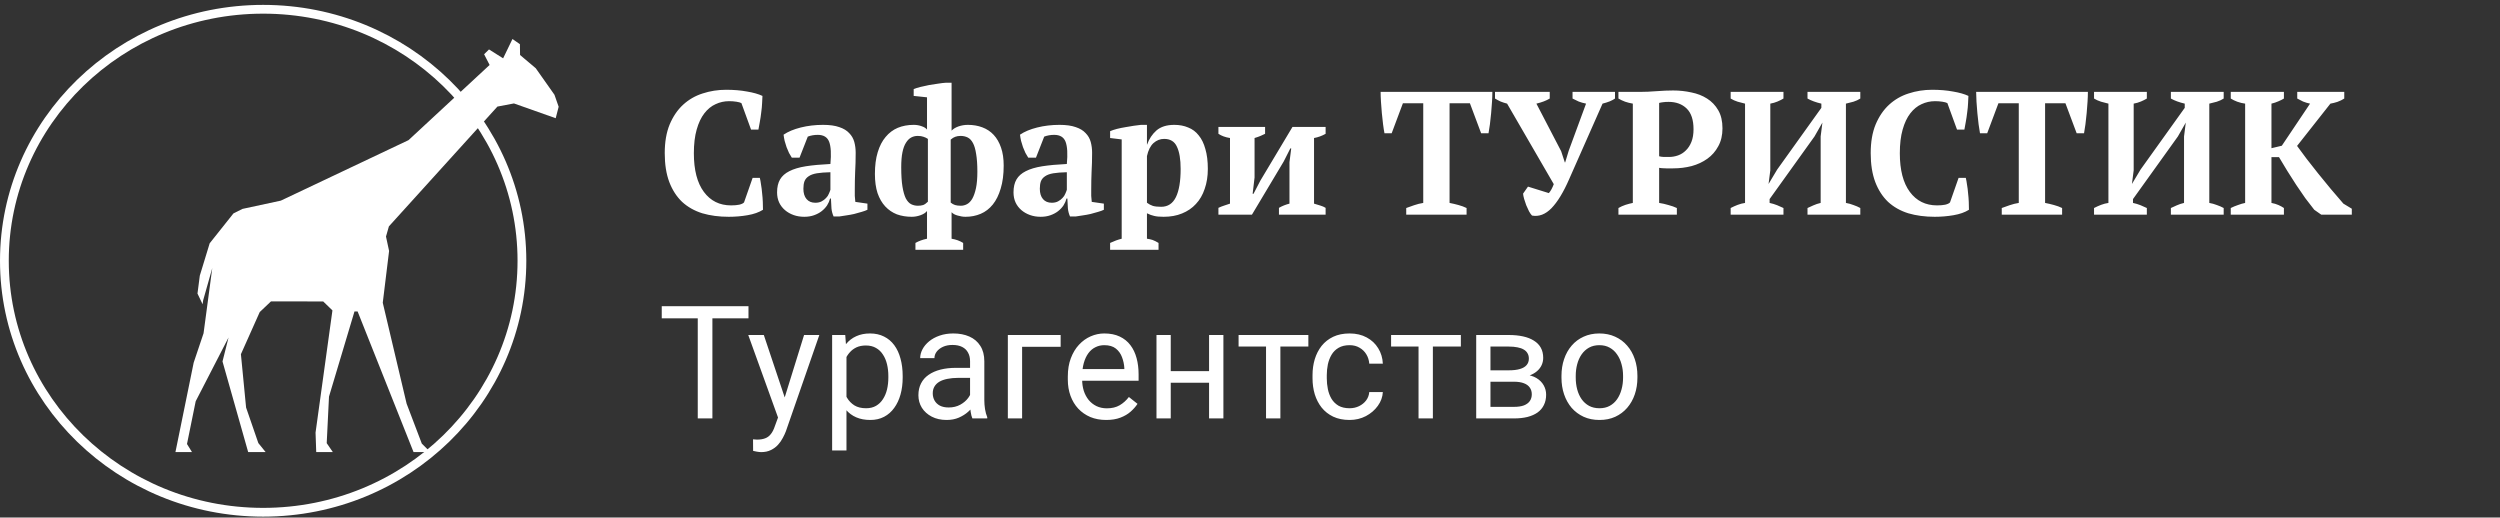 <svg width="285" height="59" viewBox="0 0 285 59" fill="none" xmlns="http://www.w3.org/2000/svg">
<rect x="0" y="0" width="285" height="59" fill="#333333" stroke="none"/>
<path d="M85.8 20.274H86.62C86.673 20.488 86.72 20.748 86.76 21.054C86.813 21.348 86.853 21.668 86.88 22.014C86.92 22.348 86.947 22.681 86.96 23.014C86.973 23.348 86.98 23.648 86.98 23.914C86.513 24.208 85.927 24.414 85.22 24.534C84.527 24.654 83.813 24.714 83.08 24.714C81.973 24.714 80.967 24.581 80.06 24.314C79.167 24.034 78.4 23.601 77.76 23.014C77.133 22.414 76.647 21.661 76.3 20.754C75.953 19.834 75.78 18.734 75.78 17.454C75.78 16.188 75.967 15.101 76.34 14.194C76.727 13.274 77.24 12.521 77.88 11.934C78.52 11.348 79.26 10.921 80.1 10.654C80.953 10.374 81.847 10.234 82.78 10.234C83.66 10.234 84.453 10.301 85.16 10.434C85.88 10.554 86.467 10.721 86.92 10.934C86.92 11.148 86.907 11.421 86.88 11.754C86.867 12.088 86.833 12.441 86.78 12.814C86.74 13.174 86.687 13.534 86.62 13.894C86.567 14.241 86.513 14.534 86.46 14.774H85.62L84.52 11.754C84.4 11.688 84.207 11.634 83.94 11.594C83.673 11.554 83.4 11.534 83.12 11.534C82.573 11.534 82.06 11.648 81.58 11.874C81.1 12.088 80.673 12.434 80.3 12.914C79.927 13.394 79.633 14.014 79.42 14.774C79.207 15.521 79.1 16.421 79.1 17.474C79.1 19.381 79.48 20.848 80.24 21.874C81 22.901 82.033 23.414 83.34 23.414C83.713 23.414 84.027 23.388 84.28 23.334C84.547 23.268 84.727 23.181 84.82 23.074L85.8 20.274ZM97.447 21.574C97.447 21.868 97.447 22.121 97.447 22.334C97.46 22.548 97.48 22.774 97.507 23.014L98.887 23.214V23.914C98.727 23.994 98.507 24.074 98.227 24.154C97.96 24.234 97.674 24.314 97.367 24.394C97.073 24.461 96.78 24.514 96.487 24.554C96.194 24.608 95.933 24.648 95.707 24.674H95.027C94.894 24.368 94.814 24.061 94.787 23.754C94.76 23.448 94.74 23.074 94.727 22.634H94.627C94.56 22.901 94.447 23.161 94.287 23.414C94.127 23.654 93.92 23.874 93.667 24.074C93.427 24.261 93.14 24.414 92.807 24.534C92.474 24.654 92.1 24.714 91.687 24.714C91.247 24.714 90.84 24.648 90.467 24.514C90.094 24.381 89.767 24.194 89.487 23.954C89.207 23.714 88.987 23.428 88.827 23.094C88.667 22.748 88.587 22.361 88.587 21.934C88.587 21.334 88.7 20.841 88.927 20.454C89.153 20.068 89.507 19.754 89.987 19.514C90.48 19.261 91.107 19.074 91.867 18.954C92.64 18.834 93.573 18.748 94.667 18.694C94.773 17.548 94.727 16.708 94.527 16.174C94.327 15.641 93.894 15.374 93.227 15.374C92.814 15.374 92.433 15.441 92.087 15.574L91.147 17.974H90.267C90.16 17.814 90.053 17.634 89.947 17.434C89.853 17.221 89.76 17.001 89.667 16.774C89.587 16.534 89.513 16.294 89.447 16.054C89.394 15.814 89.353 15.581 89.327 15.354C89.834 15.008 90.487 14.734 91.287 14.534C92.087 14.334 92.933 14.234 93.827 14.234C94.587 14.234 95.207 14.321 95.687 14.494C96.167 14.654 96.54 14.881 96.807 15.174C97.087 15.454 97.28 15.788 97.387 16.174C97.493 16.561 97.547 16.974 97.547 17.414C97.547 18.214 97.527 18.941 97.487 19.594C97.46 20.234 97.447 20.894 97.447 21.574ZM92.947 23.114C93.227 23.114 93.467 23.061 93.667 22.954C93.867 22.848 94.034 22.721 94.167 22.574C94.314 22.428 94.42 22.268 94.487 22.094C94.567 21.921 94.627 21.768 94.667 21.634V19.634C94.04 19.648 93.527 19.688 93.127 19.754C92.727 19.821 92.413 19.934 92.187 20.094C91.96 20.241 91.8 20.434 91.707 20.674C91.627 20.901 91.587 21.181 91.587 21.514C91.587 22.021 91.707 22.414 91.947 22.694C92.187 22.974 92.52 23.114 92.947 23.114ZM109.8 28.474H104.36V27.694C104.733 27.481 105.173 27.321 105.68 27.214V24.054C105.52 24.254 105.273 24.414 104.94 24.534C104.606 24.654 104.273 24.714 103.94 24.714C103.326 24.714 102.76 24.621 102.24 24.434C101.733 24.234 101.293 23.934 100.92 23.534C100.546 23.134 100.253 22.628 100.04 22.014C99.84 21.401 99.74 20.674 99.74 19.834C99.74 18.874 99.846 18.048 100.06 17.354C100.273 16.648 100.573 16.068 100.96 15.614C101.346 15.148 101.806 14.801 102.34 14.574C102.886 14.348 103.493 14.234 104.16 14.234C104.493 14.234 104.8 14.288 105.08 14.394C105.36 14.488 105.56 14.614 105.68 14.774V11.094L104.16 10.934V10.154C104.346 10.074 104.6 9.994 104.92 9.914C105.24 9.834 105.573 9.761 105.92 9.694C106.28 9.628 106.626 9.574 106.96 9.534C107.293 9.481 107.573 9.448 107.8 9.434H108.48V14.894C108.666 14.694 108.926 14.534 109.26 14.414C109.606 14.294 109.966 14.234 110.34 14.234C110.94 14.234 111.486 14.328 111.98 14.514C112.486 14.701 112.92 14.988 113.28 15.374C113.64 15.761 113.92 16.248 114.12 16.834C114.32 17.408 114.42 18.088 114.42 18.874C114.42 19.888 114.306 20.761 114.08 21.494C113.866 22.228 113.566 22.834 113.18 23.314C112.793 23.794 112.333 24.148 111.8 24.374C111.266 24.601 110.693 24.714 110.08 24.714C109.786 24.714 109.486 24.668 109.18 24.574C108.873 24.494 108.64 24.368 108.48 24.194V27.214C108.973 27.294 109.413 27.454 109.8 27.694V28.474ZM104.64 23.454C104.866 23.454 105.066 23.428 105.24 23.374C105.413 23.308 105.593 23.181 105.78 22.994V15.834C105.62 15.728 105.453 15.648 105.28 15.594C105.106 15.528 104.886 15.494 104.62 15.494C104.353 15.494 104.106 15.554 103.88 15.674C103.653 15.794 103.453 15.994 103.28 16.274C103.106 16.541 102.973 16.901 102.88 17.354C102.786 17.808 102.74 18.374 102.74 19.054C102.74 19.961 102.786 20.701 102.88 21.274C102.973 21.834 103.1 22.281 103.26 22.614C103.433 22.934 103.633 23.154 103.86 23.274C104.1 23.394 104.36 23.454 104.64 23.454ZM109.5 15.494C109.273 15.494 109.073 15.528 108.9 15.594C108.74 15.648 108.566 15.754 108.38 15.914V23.094C108.54 23.228 108.706 23.321 108.88 23.374C109.053 23.428 109.273 23.454 109.54 23.454C109.78 23.454 110.013 23.394 110.24 23.274C110.466 23.154 110.666 22.948 110.84 22.654C111.013 22.348 111.153 21.948 111.26 21.454C111.366 20.961 111.42 20.334 111.42 19.574C111.42 18.761 111.373 18.088 111.28 17.554C111.2 17.021 111.08 16.608 110.92 16.314C110.76 16.008 110.56 15.794 110.32 15.674C110.08 15.554 109.806 15.494 109.5 15.494ZM124.4 21.574C124.4 21.868 124.4 22.121 124.4 22.334C124.413 22.548 124.433 22.774 124.46 23.014L125.84 23.214V23.914C125.68 23.994 125.46 24.074 125.18 24.154C124.913 24.234 124.627 24.314 124.32 24.394C124.027 24.461 123.733 24.514 123.44 24.554C123.147 24.608 122.887 24.648 122.66 24.674H121.98C121.847 24.368 121.767 24.061 121.74 23.754C121.713 23.448 121.693 23.074 121.68 22.634H121.58C121.513 22.901 121.4 23.161 121.24 23.414C121.08 23.654 120.873 23.874 120.62 24.074C120.38 24.261 120.093 24.414 119.76 24.534C119.427 24.654 119.053 24.714 118.64 24.714C118.2 24.714 117.793 24.648 117.42 24.514C117.047 24.381 116.72 24.194 116.44 23.954C116.16 23.714 115.94 23.428 115.78 23.094C115.62 22.748 115.54 22.361 115.54 21.934C115.54 21.334 115.653 20.841 115.88 20.454C116.107 20.068 116.46 19.754 116.94 19.514C117.433 19.261 118.06 19.074 118.82 18.954C119.593 18.834 120.527 18.748 121.62 18.694C121.727 17.548 121.68 16.708 121.48 16.174C121.28 15.641 120.847 15.374 120.18 15.374C119.767 15.374 119.387 15.441 119.04 15.574L118.1 17.974H117.22C117.113 17.814 117.007 17.634 116.9 17.434C116.807 17.221 116.713 17.001 116.62 16.774C116.54 16.534 116.467 16.294 116.4 16.054C116.347 15.814 116.307 15.581 116.28 15.354C116.787 15.008 117.44 14.734 118.24 14.534C119.04 14.334 119.887 14.234 120.78 14.234C121.54 14.234 122.16 14.321 122.64 14.494C123.12 14.654 123.493 14.881 123.76 15.174C124.04 15.454 124.233 15.788 124.34 16.174C124.447 16.561 124.5 16.974 124.5 17.414C124.5 18.214 124.48 18.941 124.44 19.594C124.413 20.234 124.4 20.894 124.4 21.574ZM119.9 23.114C120.18 23.114 120.42 23.061 120.62 22.954C120.82 22.848 120.987 22.721 121.12 22.574C121.267 22.428 121.373 22.268 121.44 22.094C121.52 21.921 121.58 21.768 121.62 21.634V19.634C120.993 19.648 120.48 19.688 120.08 19.754C119.68 19.821 119.367 19.934 119.14 20.094C118.913 20.241 118.753 20.434 118.66 20.674C118.58 20.901 118.54 21.181 118.54 21.514C118.54 22.021 118.66 22.414 118.9 22.694C119.14 22.974 119.473 23.114 119.9 23.114ZM132.073 28.474H126.553V27.694C127.006 27.481 127.446 27.321 127.873 27.214V15.894L126.553 15.734V14.954C126.766 14.861 127.026 14.774 127.333 14.694C127.653 14.614 127.979 14.548 128.313 14.494C128.646 14.428 128.966 14.374 129.273 14.334C129.593 14.294 129.859 14.261 130.073 14.234H130.753V16.474H130.773C130.999 15.834 131.353 15.301 131.833 14.874C132.326 14.448 133.006 14.234 133.873 14.234C134.459 14.234 134.986 14.334 135.453 14.534C135.933 14.721 136.333 15.021 136.653 15.434C136.986 15.834 137.239 16.354 137.413 16.994C137.599 17.621 137.693 18.374 137.693 19.254C137.693 20.094 137.573 20.854 137.333 21.534C137.106 22.214 136.773 22.788 136.333 23.254C135.906 23.721 135.379 24.081 134.753 24.334C134.139 24.588 133.439 24.714 132.653 24.714C132.199 24.714 131.839 24.681 131.573 24.614C131.319 24.561 131.046 24.461 130.753 24.314V27.214C130.966 27.241 131.179 27.288 131.393 27.354C131.606 27.434 131.833 27.548 132.073 27.694V28.474ZM132.713 15.834C132.259 15.834 131.853 15.994 131.493 16.314C131.146 16.634 130.899 17.128 130.753 17.794V23.114C130.966 23.274 131.193 23.394 131.433 23.474C131.673 23.541 131.986 23.574 132.373 23.574C133.133 23.574 133.693 23.208 134.053 22.474C134.413 21.741 134.593 20.668 134.593 19.254C134.593 18.161 134.453 17.321 134.173 16.734C133.906 16.134 133.419 15.834 132.713 15.834ZM138.9 14.474H144.22V15.254C144.074 15.334 143.9 15.414 143.7 15.494C143.514 15.574 143.287 15.654 143.02 15.734V20.234L142.8 22.094H142.9L143.68 20.594L147.34 14.474H151.12V15.254C150.694 15.494 150.254 15.654 149.8 15.734V23.214C150.054 23.281 150.294 23.354 150.52 23.434C150.747 23.501 150.947 23.588 151.12 23.694V24.474H145.8V23.694C146.174 23.481 146.574 23.321 147 23.214V18.494L147.2 16.914H147.1L146.34 18.414L142.72 24.474H138.9V23.694C139.127 23.588 139.347 23.501 139.56 23.434C139.774 23.354 139.994 23.281 140.22 23.214V15.734C139.7 15.654 139.26 15.494 138.9 15.254V14.474ZM167.19 24.474H160.31V23.714C160.577 23.608 160.877 23.501 161.21 23.394C161.557 23.274 161.903 23.188 162.25 23.134V11.774H159.93L158.65 15.194H157.83C157.777 14.928 157.723 14.588 157.67 14.174C157.617 13.761 157.57 13.334 157.53 12.894C157.49 12.454 157.457 12.021 157.43 11.594C157.403 11.154 157.39 10.781 157.39 10.474H170.13C170.13 10.794 170.117 11.168 170.09 11.594C170.063 12.021 170.03 12.454 169.99 12.894C169.95 13.334 169.903 13.761 169.85 14.174C169.797 14.574 169.743 14.914 169.69 15.194H168.85L167.57 11.774H165.25V23.134C165.597 23.201 165.937 23.281 166.27 23.374C166.617 23.468 166.923 23.581 167.19 23.714V24.474ZM180.81 11.814C180.49 11.748 180.21 11.668 179.97 11.574C179.73 11.468 179.496 11.354 179.27 11.234V10.474H184.11V11.234C183.963 11.341 183.763 11.448 183.51 11.554C183.27 11.648 182.996 11.734 182.69 11.814L178.87 20.454C178.23 21.921 177.563 23.014 176.87 23.734C176.176 24.441 175.436 24.721 174.65 24.574C174.543 24.468 174.43 24.308 174.31 24.094C174.203 23.868 174.096 23.634 173.99 23.394C173.896 23.141 173.816 22.901 173.75 22.674C173.683 22.434 173.643 22.234 173.63 22.074L174.19 21.274L176.57 22.014C176.676 21.894 176.776 21.748 176.87 21.574C176.963 21.401 177.05 21.208 177.13 20.994L171.81 11.814C171.556 11.748 171.31 11.668 171.07 11.574C170.843 11.468 170.63 11.354 170.43 11.234V10.474H176.67V11.234C176.27 11.474 175.763 11.668 175.15 11.814L177.97 17.234L178.39 18.514H178.43L178.83 17.194L180.81 11.814ZM189.142 23.134C189.502 23.188 189.855 23.268 190.202 23.374C190.562 23.468 190.882 23.581 191.162 23.714V24.474H184.502V23.714C184.755 23.568 185.022 23.448 185.302 23.354C185.595 23.261 185.875 23.188 186.142 23.134V11.814C185.835 11.761 185.542 11.688 185.262 11.594C184.982 11.488 184.728 11.368 184.502 11.234V10.474H187.022C187.555 10.474 188.162 10.448 188.842 10.394C189.535 10.341 190.168 10.314 190.742 10.314C191.448 10.314 192.135 10.388 192.802 10.534C193.482 10.668 194.082 10.901 194.602 11.234C195.135 11.568 195.562 12.014 195.882 12.574C196.202 13.121 196.362 13.808 196.362 14.634C196.362 15.421 196.202 16.101 195.882 16.674C195.575 17.248 195.162 17.721 194.642 18.094C194.122 18.468 193.522 18.748 192.842 18.934C192.162 19.108 191.462 19.194 190.742 19.194C190.675 19.194 190.568 19.194 190.422 19.194C190.275 19.194 190.115 19.194 189.942 19.194C189.782 19.181 189.622 19.174 189.462 19.174C189.315 19.161 189.208 19.148 189.142 19.134V23.134ZM190.222 11.614C189.955 11.614 189.742 11.628 189.582 11.654C189.435 11.668 189.288 11.694 189.142 11.734V17.814C189.262 17.854 189.442 17.881 189.682 17.894C189.922 17.894 190.115 17.894 190.262 17.894C190.622 17.894 190.968 17.834 191.302 17.714C191.635 17.594 191.928 17.408 192.182 17.154C192.448 16.901 192.662 16.574 192.822 16.174C192.982 15.774 193.062 15.294 193.062 14.734C193.062 13.668 192.802 12.881 192.282 12.374C191.762 11.868 191.075 11.614 190.222 11.614ZM203.315 24.474H197.295V23.714C197.548 23.581 197.815 23.461 198.095 23.354C198.375 23.248 198.655 23.174 198.935 23.134V11.814C198.668 11.748 198.388 11.674 198.095 11.594C197.801 11.501 197.535 11.381 197.295 11.234V10.474H203.315V11.234C203.115 11.354 202.888 11.468 202.635 11.574C202.381 11.681 202.108 11.761 201.815 11.814V19.414L201.615 20.974L202.595 19.334L207.635 12.294V11.814C207.008 11.668 206.481 11.474 206.055 11.234V10.474H212.075V11.234C211.848 11.381 211.588 11.501 211.295 11.594C211.015 11.674 210.728 11.748 210.435 11.814V23.134C210.741 23.188 211.028 23.268 211.295 23.374C211.575 23.468 211.835 23.581 212.075 23.714V24.474H206.055V23.714C206.241 23.621 206.461 23.521 206.715 23.414C206.981 23.294 207.261 23.201 207.555 23.134V15.554L207.755 13.974L206.855 15.554L201.735 22.694V23.134C202.041 23.201 202.328 23.288 202.595 23.394C202.861 23.501 203.101 23.608 203.315 23.714V24.474ZM223.28 20.274H224.1C224.154 20.488 224.2 20.748 224.24 21.054C224.294 21.348 224.334 21.668 224.36 22.014C224.4 22.348 224.427 22.681 224.44 23.014C224.454 23.348 224.46 23.648 224.46 23.914C223.994 24.208 223.407 24.414 222.7 24.534C222.007 24.654 221.294 24.714 220.56 24.714C219.454 24.714 218.447 24.581 217.54 24.314C216.647 24.034 215.88 23.601 215.24 23.014C214.614 22.414 214.127 21.661 213.78 20.754C213.434 19.834 213.26 18.734 213.26 17.454C213.26 16.188 213.447 15.101 213.82 14.194C214.207 13.274 214.72 12.521 215.36 11.934C216 11.348 216.74 10.921 217.58 10.654C218.434 10.374 219.327 10.234 220.26 10.234C221.14 10.234 221.934 10.301 222.64 10.434C223.36 10.554 223.947 10.721 224.4 10.934C224.4 11.148 224.387 11.421 224.36 11.754C224.347 12.088 224.314 12.441 224.26 12.814C224.22 13.174 224.167 13.534 224.1 13.894C224.047 14.241 223.994 14.534 223.94 14.774H223.1L222 11.754C221.88 11.688 221.687 11.634 221.42 11.594C221.154 11.554 220.88 11.534 220.6 11.534C220.054 11.534 219.54 11.648 219.06 11.874C218.58 12.088 218.154 12.434 217.78 12.914C217.407 13.394 217.114 14.014 216.9 14.774C216.687 15.521 216.58 16.421 216.58 17.474C216.58 19.381 216.96 20.848 217.72 21.874C218.48 22.901 219.514 23.414 220.82 23.414C221.194 23.414 221.507 23.388 221.76 23.334C222.027 23.268 222.207 23.181 222.3 23.074L223.28 20.274ZM235.08 24.474H228.2V23.714C228.467 23.608 228.767 23.501 229.1 23.394C229.447 23.274 229.794 23.188 230.14 23.134V11.774H227.82L226.54 15.194H225.72C225.667 14.928 225.614 14.588 225.56 14.174C225.507 13.761 225.46 13.334 225.42 12.894C225.38 12.454 225.347 12.021 225.32 11.594C225.294 11.154 225.28 10.781 225.28 10.474H238.02C238.02 10.794 238.007 11.168 237.98 11.594C237.954 12.021 237.92 12.454 237.88 12.894C237.84 13.334 237.794 13.761 237.74 14.174C237.687 14.574 237.634 14.914 237.58 15.194H236.74L235.46 11.774H233.14V23.134C233.487 23.201 233.827 23.281 234.16 23.374C234.507 23.468 234.814 23.581 235.08 23.714V24.474ZM244.74 24.474H238.72V23.714C238.974 23.581 239.24 23.461 239.52 23.354C239.8 23.248 240.08 23.174 240.36 23.134V11.814C240.094 11.748 239.814 11.674 239.52 11.594C239.227 11.501 238.96 11.381 238.72 11.234V10.474H244.74V11.234C244.54 11.354 244.314 11.468 244.06 11.574C243.807 11.681 243.534 11.761 243.24 11.814V19.414L243.04 20.974L244.02 19.334L249.06 12.294V11.814C248.434 11.668 247.907 11.474 247.48 11.234V10.474H253.5V11.234C253.274 11.381 253.014 11.501 252.72 11.594C252.44 11.674 252.154 11.748 251.86 11.814V23.134C252.167 23.188 252.454 23.268 252.72 23.374C253 23.468 253.26 23.581 253.5 23.714V24.474H247.48V23.714C247.667 23.621 247.887 23.521 248.14 23.414C248.407 23.294 248.687 23.201 248.98 23.134V15.554L249.18 13.974L248.28 15.554L243.16 22.694V23.134C243.467 23.201 243.754 23.288 244.02 23.394C244.287 23.501 244.527 23.608 244.74 23.714V24.474ZM261.886 10.474H267.246V11.234C267.02 11.381 266.76 11.508 266.466 11.614C266.173 11.708 265.906 11.774 265.666 11.814L261.866 16.634C262.173 17.061 262.533 17.548 262.946 18.094C263.36 18.628 263.8 19.188 264.266 19.774C264.733 20.348 265.213 20.934 265.706 21.534C266.2 22.121 266.68 22.681 267.146 23.214L268.106 23.794V24.474H264.626L263.826 23.914C263.506 23.514 263.166 23.074 262.806 22.594C262.46 22.101 262.113 21.594 261.766 21.074C261.42 20.541 261.08 20.008 260.746 19.474C260.413 18.941 260.1 18.421 259.806 17.914H258.946V23.134C259.24 23.188 259.506 23.268 259.746 23.374C259.986 23.481 260.193 23.594 260.366 23.714V24.474H254.306V23.714C254.573 23.581 254.846 23.468 255.126 23.374C255.406 23.268 255.68 23.188 255.946 23.134V11.814C255.64 11.774 255.34 11.701 255.046 11.594C254.766 11.488 254.52 11.368 254.306 11.234V10.474H260.366V11.234C260.193 11.341 259.98 11.448 259.726 11.554C259.486 11.661 259.226 11.748 258.946 11.814V16.894L260.126 16.614L263.346 11.814C263.08 11.761 262.813 11.681 262.546 11.574C262.293 11.454 262.073 11.341 261.886 11.234V10.474Z" fill="white"/>
<path d="M81.214 34.903V47.7H79.544V34.903H81.214ZM85.327 34.903V36.292H75.439V34.903H85.327ZM89.019 46.716L91.664 38.19H93.404L89.59 49.168C89.502 49.402 89.385 49.654 89.238 49.924C89.098 50.199 88.916 50.46 88.693 50.706C88.471 50.952 88.201 51.151 87.885 51.303C87.574 51.462 87.202 51.541 86.769 51.541C86.64 51.541 86.476 51.523 86.276 51.488C86.077 51.453 85.936 51.424 85.855 51.4L85.846 50.082C85.893 50.088 85.966 50.093 86.065 50.099C86.171 50.111 86.244 50.117 86.285 50.117C86.654 50.117 86.968 50.067 87.226 49.968C87.483 49.874 87.7 49.713 87.876 49.484C88.058 49.261 88.213 48.954 88.342 48.561L89.019 46.716ZM87.076 38.19L89.546 45.573L89.968 47.287L88.799 47.885L85.301 38.19H87.076ZM96.498 40.018V51.356H94.863V38.19H96.357L96.498 40.018ZM102.905 42.866V43.05C102.905 43.742 102.823 44.383 102.659 44.975C102.495 45.561 102.255 46.071 101.938 46.505C101.628 46.938 101.244 47.275 100.787 47.515C100.33 47.756 99.806 47.876 99.214 47.876C98.61 47.876 98.077 47.776 97.614 47.577C97.151 47.378 96.759 47.088 96.436 46.707C96.114 46.326 95.856 45.869 95.663 45.336C95.476 44.803 95.347 44.202 95.276 43.534V42.55C95.347 41.846 95.478 41.217 95.672 40.66C95.865 40.103 96.12 39.629 96.436 39.236C96.759 38.838 97.148 38.536 97.606 38.331C98.062 38.12 98.59 38.014 99.188 38.014C99.785 38.014 100.315 38.132 100.778 38.366C101.241 38.594 101.631 38.923 101.947 39.35C102.264 39.778 102.501 40.291 102.659 40.888C102.823 41.48 102.905 42.139 102.905 42.866ZM101.271 43.05V42.866C101.271 42.391 101.221 41.946 101.121 41.53C101.021 41.108 100.866 40.739 100.655 40.423C100.45 40.1 100.187 39.848 99.864 39.667C99.542 39.479 99.158 39.386 98.713 39.386C98.303 39.386 97.945 39.456 97.641 39.596C97.342 39.737 97.087 39.928 96.876 40.168C96.665 40.402 96.492 40.672 96.357 40.976C96.228 41.275 96.132 41.586 96.067 41.908V44.184C96.185 44.594 96.349 44.981 96.56 45.344C96.77 45.702 97.052 45.992 97.403 46.215C97.755 46.431 98.197 46.54 98.731 46.54C99.17 46.54 99.548 46.449 99.864 46.267C100.187 46.08 100.45 45.825 100.655 45.503C100.866 45.18 101.021 44.811 101.121 44.395C101.221 43.973 101.271 43.525 101.271 43.05ZM110.587 46.074V41.178C110.587 40.803 110.511 40.478 110.358 40.203C110.212 39.922 109.989 39.705 109.69 39.553C109.392 39.4 109.022 39.324 108.583 39.324C108.173 39.324 107.812 39.394 107.502 39.535C107.197 39.675 106.957 39.86 106.781 40.089C106.611 40.317 106.526 40.563 106.526 40.827H104.9C104.9 40.487 104.988 40.15 105.164 39.816C105.34 39.482 105.592 39.18 105.92 38.911C106.254 38.636 106.652 38.419 107.115 38.261C107.584 38.096 108.105 38.014 108.68 38.014C109.371 38.014 109.98 38.132 110.508 38.366C111.041 38.6 111.457 38.955 111.756 39.429C112.061 39.898 112.213 40.487 112.213 41.196V45.626C112.213 45.942 112.239 46.279 112.292 46.636C112.351 46.994 112.436 47.301 112.547 47.559V47.7H110.851C110.769 47.513 110.704 47.263 110.657 46.953C110.61 46.636 110.587 46.343 110.587 46.074ZM110.868 41.934L110.886 43.077H109.242C108.779 43.077 108.366 43.115 108.003 43.191C107.64 43.261 107.335 43.37 107.089 43.516C106.843 43.663 106.655 43.847 106.526 44.07C106.397 44.287 106.333 44.542 106.333 44.835C106.333 45.133 106.4 45.406 106.535 45.652C106.67 45.898 106.872 46.094 107.142 46.241C107.417 46.382 107.754 46.452 108.152 46.452C108.65 46.452 109.09 46.346 109.471 46.136C109.852 45.925 110.153 45.667 110.376 45.362C110.604 45.057 110.728 44.761 110.745 44.474L111.439 45.257C111.398 45.503 111.287 45.775 111.105 46.074C110.924 46.373 110.681 46.66 110.376 46.935C110.077 47.205 109.72 47.43 109.304 47.612C108.894 47.788 108.431 47.876 107.915 47.876C107.271 47.876 106.705 47.75 106.219 47.498C105.738 47.246 105.363 46.909 105.094 46.487C104.83 46.059 104.698 45.582 104.698 45.054C104.698 44.545 104.798 44.096 104.997 43.71C105.196 43.317 105.483 42.992 105.858 42.734C106.233 42.471 106.685 42.271 107.212 42.136C107.739 42.002 108.328 41.934 108.979 41.934H110.868ZM120.914 38.19V39.535H116.52V47.7H114.894V38.19H120.914ZM126.1 47.876C125.438 47.876 124.837 47.764 124.298 47.542C123.765 47.313 123.305 46.994 122.918 46.584C122.537 46.174 122.244 45.687 122.039 45.125C121.834 44.562 121.731 43.947 121.731 43.279V42.91C121.731 42.136 121.846 41.448 122.074 40.844C122.303 40.235 122.613 39.719 123.006 39.298C123.398 38.876 123.844 38.556 124.342 38.34C124.84 38.123 125.355 38.014 125.889 38.014C126.568 38.014 127.154 38.132 127.646 38.366C128.145 38.6 128.552 38.928 128.868 39.35C129.185 39.766 129.419 40.258 129.571 40.827C129.724 41.389 129.8 42.005 129.8 42.673V43.402H122.698V42.075H128.174V41.952C128.15 41.53 128.062 41.12 127.91 40.721C127.764 40.323 127.529 39.995 127.207 39.737C126.885 39.479 126.445 39.35 125.889 39.35C125.52 39.35 125.18 39.429 124.869 39.588C124.559 39.74 124.292 39.968 124.069 40.273C123.847 40.578 123.674 40.95 123.551 41.389C123.428 41.829 123.366 42.336 123.366 42.91V43.279C123.366 43.73 123.428 44.155 123.551 44.553C123.68 44.946 123.864 45.292 124.104 45.591C124.351 45.889 124.646 46.124 124.992 46.294C125.344 46.464 125.742 46.549 126.188 46.549C126.762 46.549 127.248 46.431 127.646 46.197C128.045 45.963 128.394 45.649 128.692 45.257L129.677 46.039C129.472 46.349 129.211 46.645 128.895 46.926C128.578 47.208 128.188 47.436 127.726 47.612C127.269 47.788 126.727 47.876 126.1 47.876ZM138.149 42.312V43.631H133.122V42.312H138.149ZM133.465 38.19V47.7H131.839V38.19H133.465ZM139.468 38.19V47.7H137.833V38.19H139.468ZM145.963 38.19V47.7H144.328V38.19H145.963ZM149.153 38.19V39.508H141.199V38.19H149.153ZM153.855 46.54C154.242 46.54 154.6 46.461 154.928 46.303C155.256 46.144 155.525 45.928 155.736 45.652C155.947 45.371 156.067 45.051 156.097 44.694H157.644C157.614 45.257 157.424 45.781 157.072 46.267C156.727 46.748 156.272 47.138 155.71 47.436C155.147 47.729 154.529 47.876 153.855 47.876C153.141 47.876 152.517 47.75 151.983 47.498C151.456 47.246 151.017 46.9 150.665 46.461C150.319 46.021 150.059 45.517 149.883 44.949C149.713 44.375 149.628 43.768 149.628 43.13V42.761C149.628 42.122 149.713 41.518 149.883 40.95C150.059 40.376 150.319 39.869 150.665 39.429C151.017 38.99 151.456 38.644 151.983 38.392C152.517 38.14 153.141 38.014 153.855 38.014C154.6 38.014 155.25 38.167 155.807 38.471C156.363 38.77 156.8 39.18 157.116 39.702C157.438 40.218 157.614 40.803 157.644 41.46H156.097C156.067 41.067 155.956 40.713 155.763 40.396C155.575 40.08 155.317 39.828 154.989 39.64C154.667 39.447 154.289 39.35 153.855 39.35C153.357 39.35 152.938 39.45 152.599 39.649C152.265 39.843 151.998 40.106 151.799 40.44C151.605 40.768 151.465 41.135 151.377 41.539C151.295 41.937 151.254 42.344 151.254 42.761V43.13C151.254 43.546 151.295 43.956 151.377 44.36C151.459 44.764 151.597 45.131 151.79 45.459C151.989 45.787 152.256 46.05 152.59 46.25C152.93 46.443 153.352 46.54 153.855 46.54ZM163.348 38.19V47.7H161.713V38.19H163.348ZM166.538 38.19V39.508H158.584V38.19H166.538ZM172.603 43.516H169.482L169.465 42.216H172.014C172.518 42.216 172.937 42.166 173.271 42.066C173.61 41.967 173.865 41.817 174.035 41.618C174.205 41.419 174.29 41.173 174.29 40.88C174.29 40.651 174.24 40.452 174.141 40.282C174.047 40.106 173.903 39.963 173.71 39.851C173.517 39.734 173.276 39.649 172.989 39.596C172.708 39.538 172.377 39.508 171.996 39.508H169.913V47.7H168.287V38.19H171.996C172.6 38.19 173.142 38.243 173.622 38.348C174.108 38.454 174.521 38.615 174.861 38.832C175.207 39.043 175.471 39.312 175.652 39.64C175.834 39.968 175.925 40.355 175.925 40.8C175.925 41.088 175.866 41.36 175.749 41.618C175.632 41.876 175.459 42.104 175.23 42.303C175.002 42.503 174.721 42.667 174.387 42.796C174.053 42.919 173.669 42.998 173.235 43.033L172.603 43.516ZM172.603 47.7H168.894L169.702 46.382H172.603C173.054 46.382 173.429 46.326 173.728 46.215C174.026 46.097 174.249 45.933 174.396 45.722C174.548 45.506 174.624 45.248 174.624 44.949C174.624 44.65 174.548 44.395 174.396 44.184C174.249 43.968 174.026 43.803 173.728 43.692C173.429 43.575 173.054 43.516 172.603 43.516H170.133L170.15 42.216H173.235L173.824 42.708C174.346 42.749 174.788 42.878 175.151 43.094C175.515 43.311 175.79 43.587 175.978 43.921C176.165 44.249 176.259 44.606 176.259 44.993C176.259 45.438 176.174 45.831 176.004 46.171C175.84 46.511 175.6 46.795 175.283 47.023C174.967 47.246 174.583 47.416 174.132 47.533C173.681 47.644 173.171 47.7 172.603 47.7ZM178.008 43.05V42.848C178.008 42.163 178.107 41.527 178.307 40.941C178.506 40.349 178.793 39.837 179.168 39.403C179.543 38.964 179.997 38.624 180.53 38.383C181.063 38.138 181.661 38.014 182.323 38.014C182.991 38.014 183.592 38.138 184.125 38.383C184.664 38.624 185.121 38.964 185.496 39.403C185.877 39.837 186.167 40.349 186.366 40.941C186.565 41.527 186.665 42.163 186.665 42.848V43.05C186.665 43.736 186.565 44.372 186.366 44.958C186.167 45.544 185.877 46.056 185.496 46.496C185.121 46.929 184.667 47.269 184.134 47.515C183.606 47.756 183.009 47.876 182.341 47.876C181.673 47.876 181.072 47.756 180.539 47.515C180.006 47.269 179.549 46.929 179.168 46.496C178.793 46.056 178.506 45.544 178.307 44.958C178.107 44.372 178.008 43.736 178.008 43.05ZM179.634 42.848V43.05C179.634 43.525 179.689 43.973 179.801 44.395C179.912 44.811 180.079 45.18 180.302 45.503C180.53 45.825 180.814 46.08 181.154 46.267C181.494 46.449 181.89 46.54 182.341 46.54C182.786 46.54 183.176 46.449 183.51 46.267C183.85 46.08 184.131 45.825 184.354 45.503C184.576 45.18 184.743 44.811 184.854 44.395C184.972 43.973 185.03 43.525 185.03 43.05V42.848C185.03 42.38 184.972 41.937 184.854 41.521C184.743 41.099 184.573 40.727 184.345 40.405C184.122 40.077 183.841 39.819 183.501 39.632C183.167 39.444 182.774 39.35 182.323 39.35C181.878 39.35 181.485 39.444 181.146 39.632C180.812 39.819 180.53 40.077 180.302 40.405C180.079 40.727 179.912 41.099 179.801 41.521C179.689 41.937 179.634 42.38 179.634 42.848Z" fill="white"/>
<path d="M59.5 29.728C59.5 45.549 46.306 58.398 30 58.398C13.694 58.398 0.5 45.549 0.5 29.728C0.5 13.907 13.694 1.057 30 1.057C46.306 1.057 59.5 13.907 59.5 29.728Z" stroke="white"/>
<path d="M63.208 10.802L61.077 7.78L59.287 6.271L59.27 5.038L58.421 4.447L57.356 6.65L55.746 5.635L55.189 6.186L55.815 7.407L46.57 15.977L32.011 22.874L27.644 23.814L26.616 24.326L23.904 27.735L22.777 31.426L22.513 33.466L23.097 34.684L23.159 34.239L24.199 30.559L23.206 37.991L22.08 41.341L20 51.539H21.888L21.317 50.616L22.309 45.744L26.055 38.472L25.366 41.206L28.292 51.539H30.282L29.45 50.509L28.054 46.46L27.464 40.38L29.609 35.576L30.893 34.357L36.845 34.366L37.898 35.386L35.973 49.317L36.05 51.539H37.944L37.245 50.519L37.506 45.214L40.411 35.505L40.768 35.507L47.145 51.539H49.059L48.087 50.573L46.353 46.014L43.635 34.512L44.356 28.611L44.003 26.965L44.334 25.807L56.705 12.15L58.59 11.792L63.349 13.476L63.687 12.171L63.208 10.802Z" fill="white"/>
</svg>
